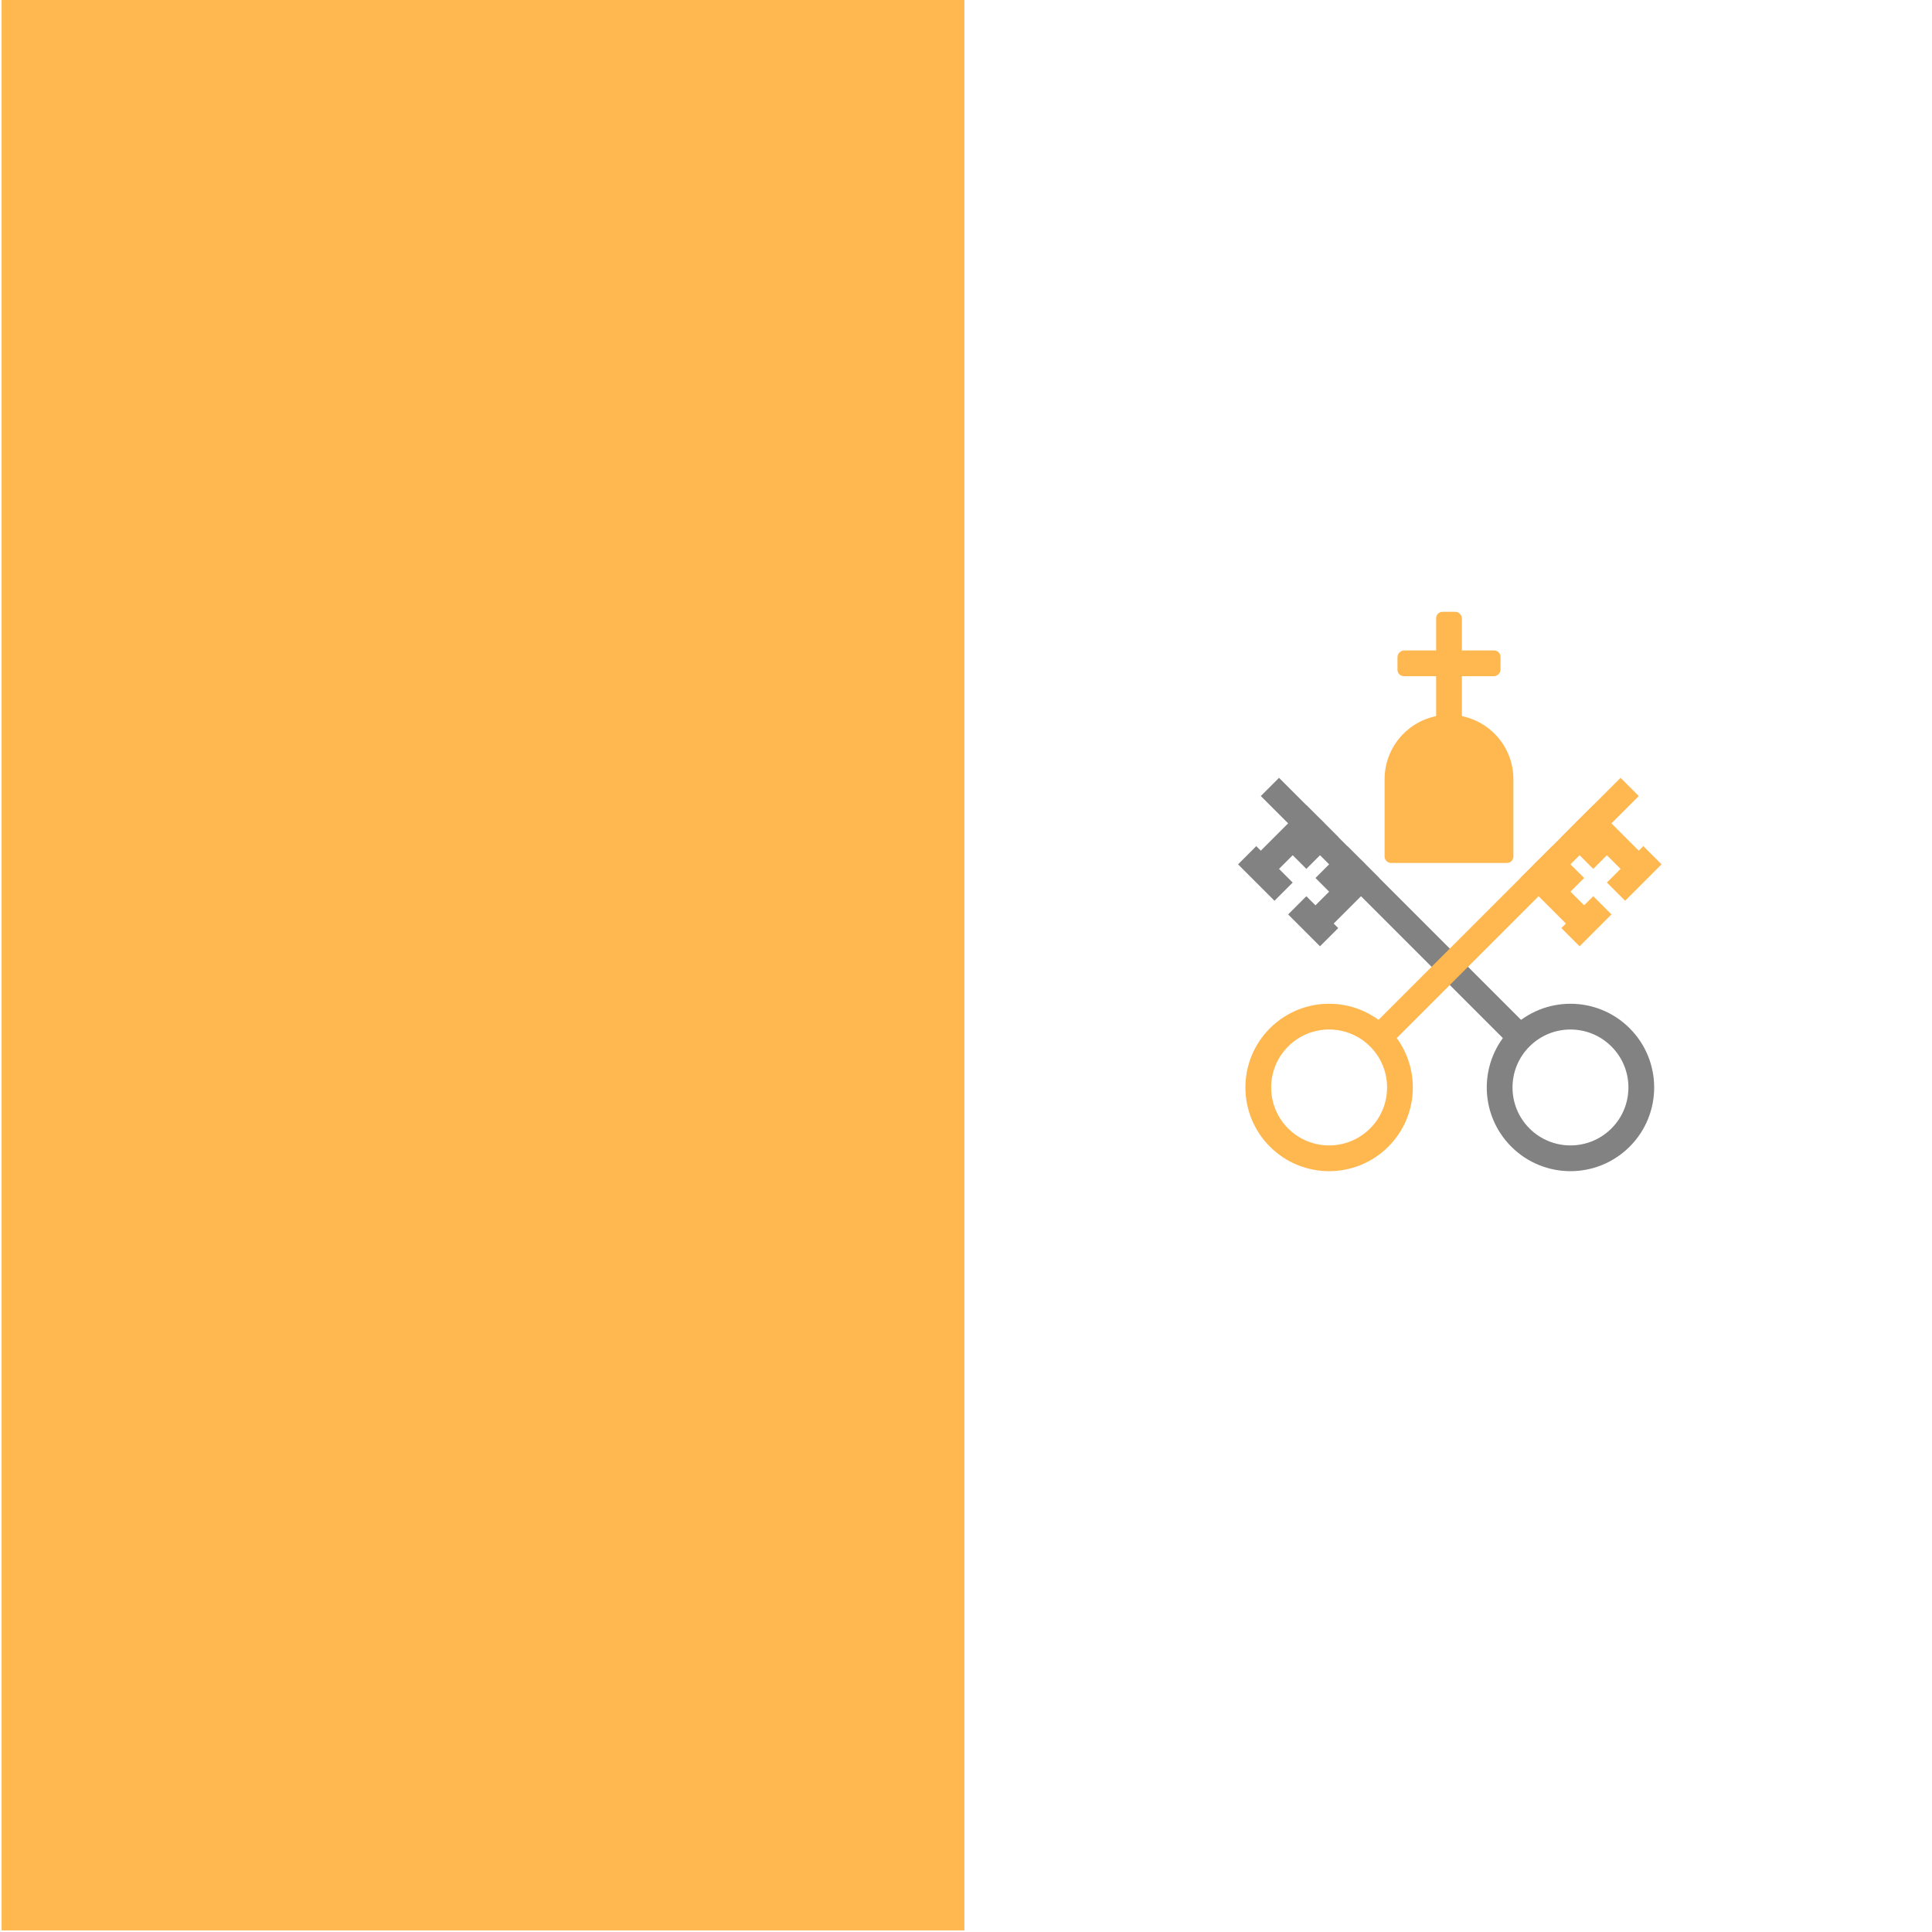 <svg width="300" height="300" viewBox="0 0 300 300" fill="none" xmlns="http://www.w3.org/2000/svg">
<rect x="0" y="0" width="300" height="300" fill="#333333" stroke="none"/>
<g clip-path="url(#clip0_118:999)">
<rect width="300" height="300" fill="white"/>
<path d="M0.25 299.75L0.25 -0.25L150.25 -0.25L150.25 299.75L0.25 299.75Z" fill="#FFB84F"/>
<path d="M149.75 299.75L149.75 -0.25L299.75 -0.25L299.75 299.75L149.75 299.75Z" fill="white"/>
<circle r="11" transform="matrix(-0.707 0.707 0.707 0.707 243.862 168.861)" stroke="#828282" stroke-width="4"/>
<rect width="4" height="56" transform="matrix(-0.707 0.707 0.707 0.707 198.607 120.778)" fill="#828282"/>
<rect width="4" height="13" transform="matrix(-0.707 -0.707 -0.707 0.707 205.678 127.849)" fill="#828282"/>
<rect width="4" height="13" transform="matrix(-0.707 -0.707 -0.707 0.707 214.163 136.334)" fill="#828282"/>
<rect width="4" height="7" transform="matrix(-0.707 -0.707 -0.707 0.707 212.042 134.213)" fill="#828282"/>
<rect width="4" height="7" transform="matrix(-0.707 -0.707 -0.707 0.707 207.799 129.97)" fill="#828282"/>
<rect width="4" height="8" transform="matrix(0.707 -0.707 -0.707 -0.707 197.9 139.87)" fill="#828282"/>
<rect width="4" height="7" transform="matrix(0.707 -0.707 -0.707 -0.707 204.971 146.941)" fill="#828282"/>
<circle cx="206.385" cy="168.861" r="11" transform="rotate(45 206.385 168.861)" stroke="#FFB84F" stroke-width="4"/>
<rect x="251.64" y="120.778" width="4" height="56" transform="rotate(45 251.64 120.778)" fill="#FFB84F"/>
<rect x="244.568" y="127.849" width="4" height="13" transform="rotate(-45 244.568 127.849)" fill="#FFB84F"/>
<rect x="236.083" y="136.334" width="4" height="13" transform="rotate(-45 236.083 136.334)" fill="#FFB84F"/>
<rect x="238.204" y="134.213" width="4" height="7" transform="rotate(-45 238.204 134.213)" fill="#FFB84F"/>
<rect x="242.447" y="129.97" width="4" height="7" transform="rotate(-45 242.447 129.97)" fill="#FFB84F"/>
<rect x="252.347" y="139.87" width="4" height="8" transform="rotate(-135 252.347 139.87)" fill="#FFB84F"/>
<rect x="245.276" y="146.941" width="4" height="7" transform="rotate(-135 245.276 146.941)" fill="#FFB84F"/>
<path d="M215 121C215 115.477 219.477 111 225 111C230.523 111 235 115.477 235 121V133C235 133.552 234.552 134 234 134H216C215.448 134 215 133.552 215 133V121Z" fill="#FFB84F"/>
<rect x="223" y="95" width="4" height="28" rx="1" fill="#FFB84F"/>
<rect x="217" y="105" width="4" height="16" rx="1" transform="rotate(-90 217 105)" fill="#FFB84F"/>
</g>
<defs>
<clipPath id="clip0_118:999">
<rect width="300" height="300" fill="white"/>
</clipPath>
</defs>
</svg>
